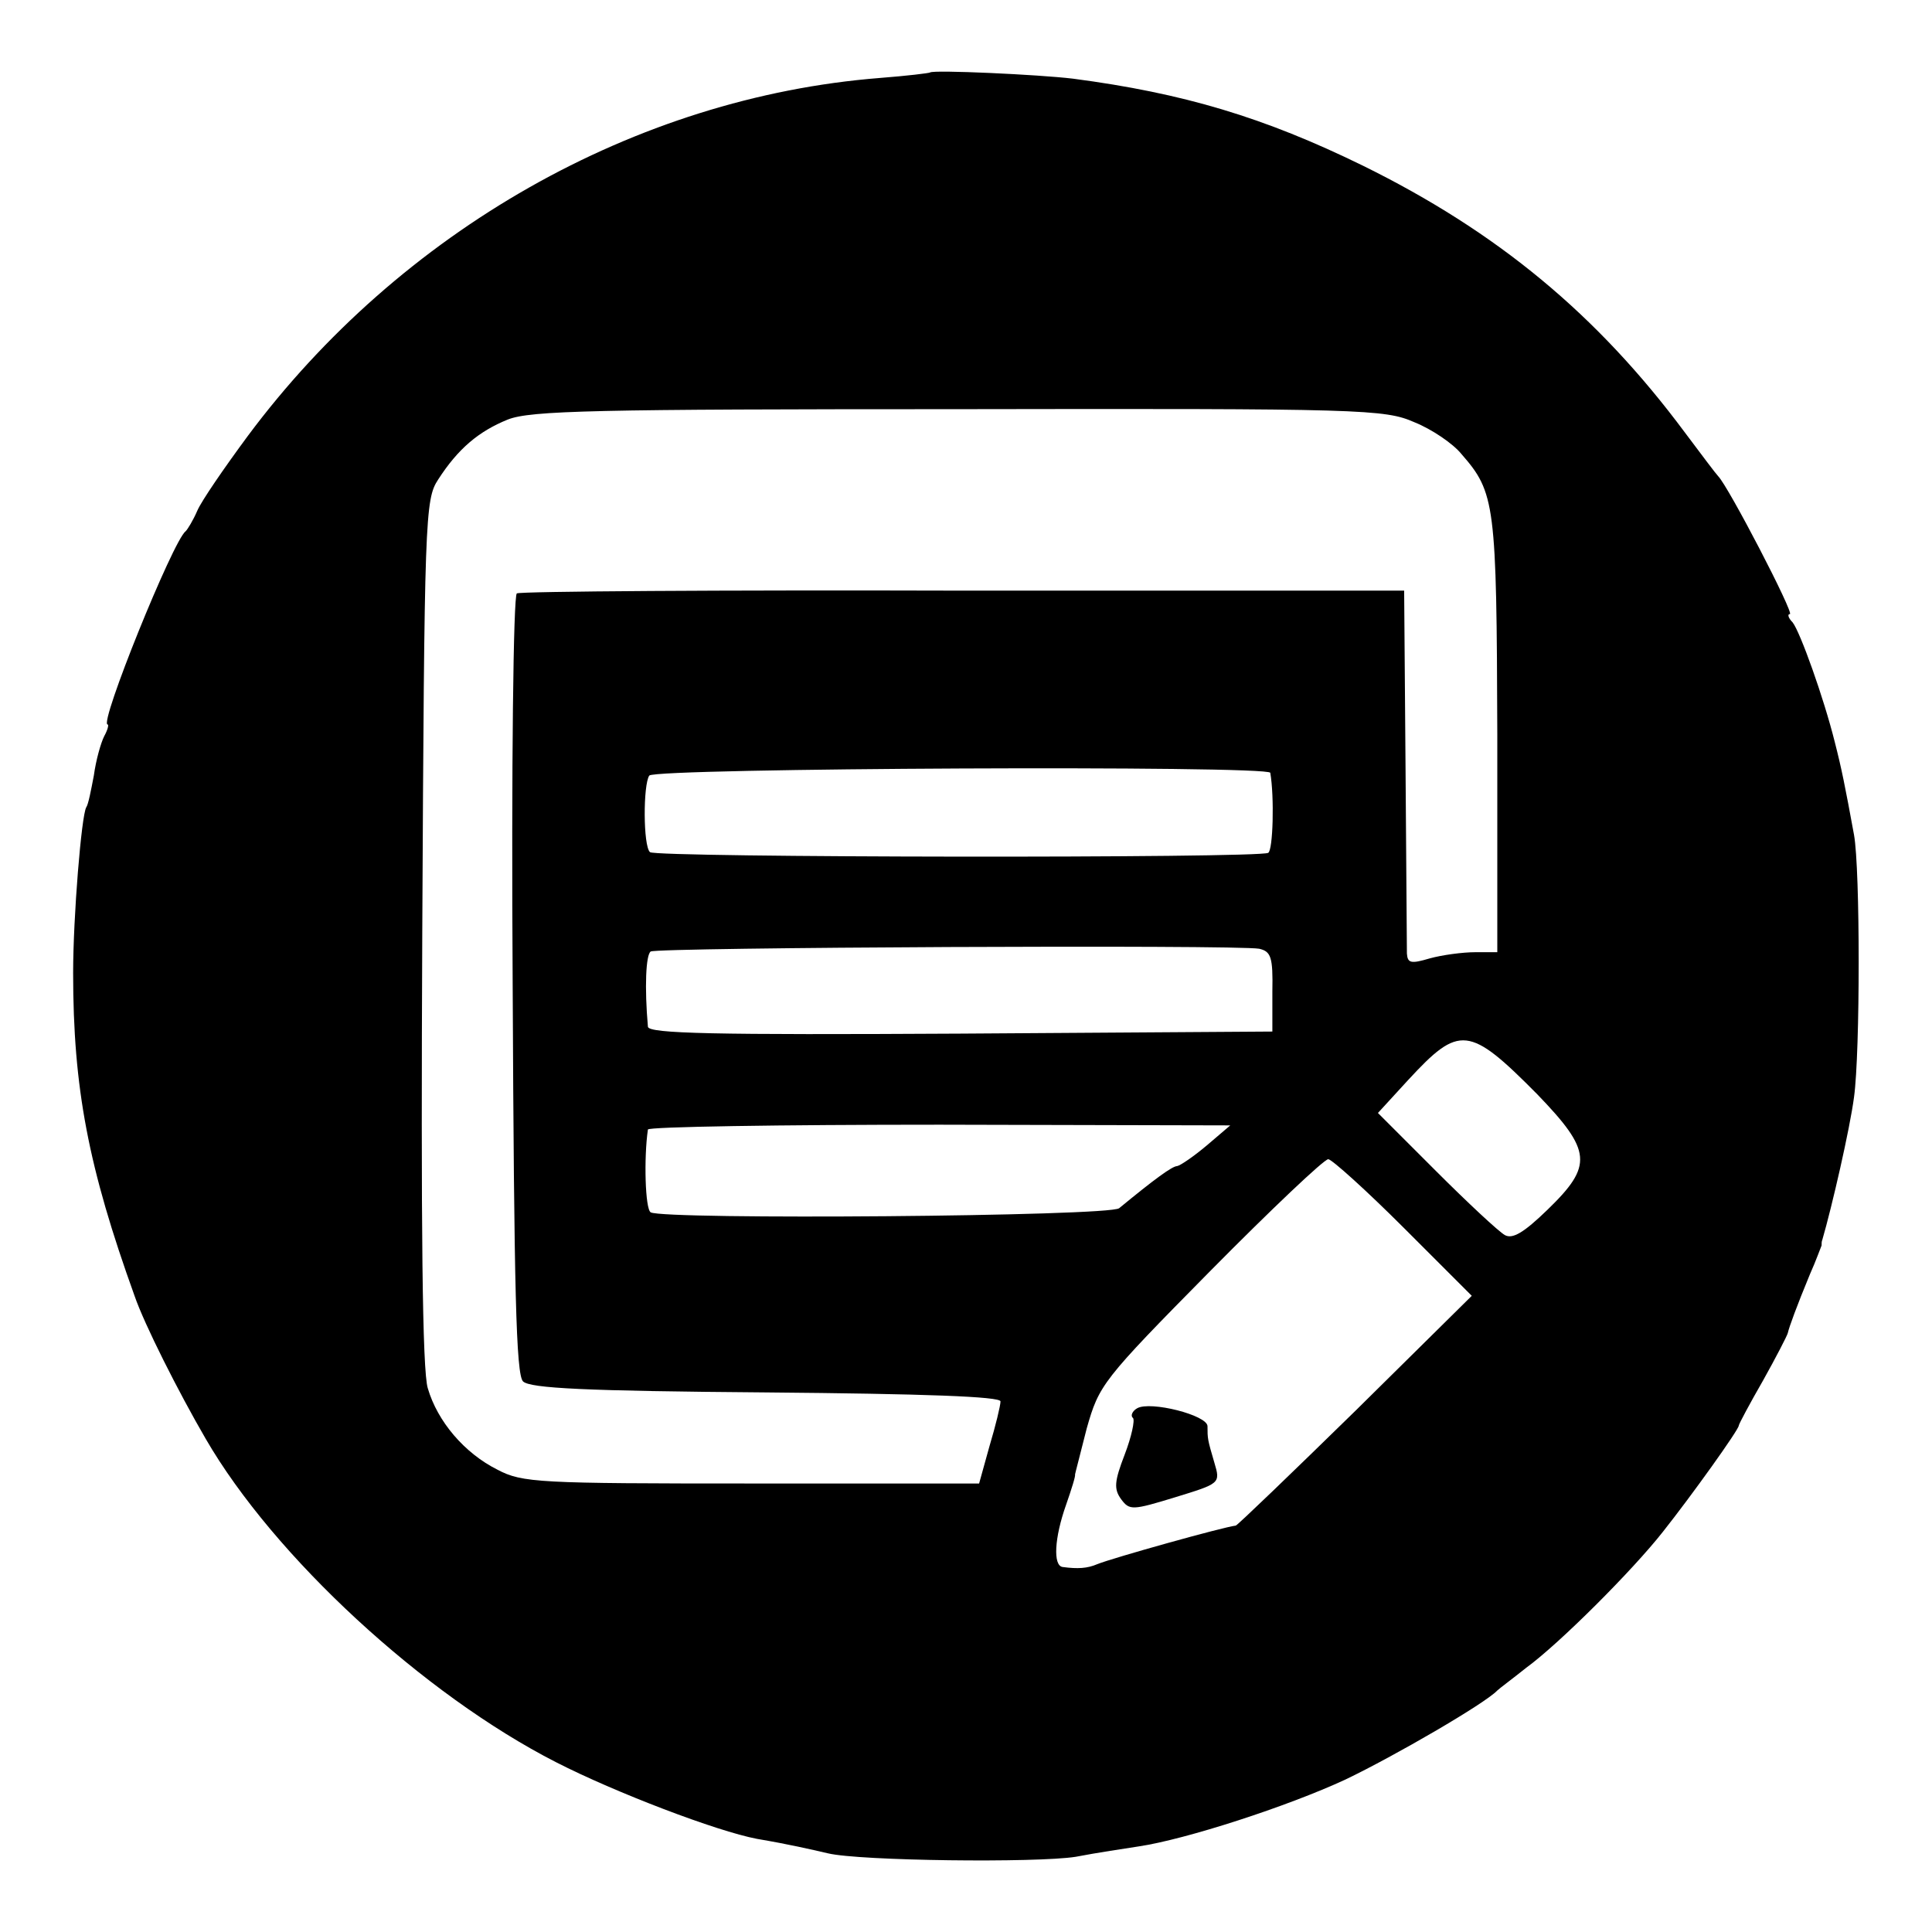 <?xml version="1.0" standalone="no"?>
<!DOCTYPE svg PUBLIC "-//W3C//DTD SVG 20010904//EN"
 "http://www.w3.org/TR/2001/REC-SVG-20010904/DTD/svg10.dtd">
<svg version="1.0" xmlns="http://www.w3.org/2000/svg"
 width="280pt" height="280pt" viewBox="0 0 280 280"
 preserveAspectRatio="xMidYMid meet">
<g transform="translate(0,280) scale(0.1,-0.1)"
fill="#000000" stroke="none">
<path d="M1348 2695 c-1 -1 -34 -5 -73 -8 -354 -28 -695 -222 -916 -519 -34
-46 -67 -94 -73 -108 -6 -14 -14 -27 -17 -30 -18 -13 -126 -280 -113 -280 2 0
0 -8 -5 -17 -5 -10 -12 -35 -15 -57 -4 -21 -8 -42 -11 -46 -7 -12 -19 -159
-19 -240 0 -167 22 -282 89 -468 14 -41 64 -140 103 -207 99 -171 316 -371
508 -469 86 -44 233 -100 291 -111 47 -8 77 -15 103 -21 46 -11 302 -14 359
-5 31 6 72 12 91 15 68 10 216 58 300 97 71 34 202 110 220 129 3 3 22 17 42
33 48 35 154 141 198 197 42 53 110 148 110 154 0 2 16 32 35 65 19 34 35 65
36 69 2 9 13 39 32 85 9 20 16 40 17 42 0 3 0 6 1 8 14 48 40 161 46 207 9 65
9 330 0 380 -13 71 -18 96 -28 135 -16 64 -50 159 -61 173 -6 6 -8 12 -4 12 7
0 -89 185 -104 200 -3 3 -24 31 -48 63 -127 171 -272 291 -467 387 -143 70
-260 105 -420 126 -50 6 -202 13 -207 9z m702 -507 c25 -10 56 -31 68 -46 49
-56 51 -72 52 -407 l0 -315 -32 0 c-18 0 -48 -4 -66 -9 -27 -8 -32 -7 -33 7 0
9 -1 132 -2 271 l-2 255 -638 0 c-352 1 -643 -1 -648 -4 -5 -4 -8 -250 -6
-567 2 -445 5 -565 15 -575 10 -10 90 -14 352 -16 231 -2 340 -6 340 -13 0 -6
-7 -35 -16 -65 l-15 -54 -330 0 c-308 0 -332 1 -368 20 -48 24 -87 70 -101
118 -8 25 -10 235 -8 662 3 602 4 626 23 655 29 45 59 70 101 87 33 13 126 15
654 15 585 1 617 0 660 -19z m-209 -508 c6 -35 4 -112 -3 -116 -13 -8 -888 -7
-896 1 -10 9 -10 98 -1 111 9 11 898 15 900 4z m-16 -255 c17 -4 20 -12 19
-62 l0 -58 -452 -3 c-358 -2 -452 0 -453 10 -5 57 -3 104 4 109 9 6 849 10
882 4z m403 -211 c79 -82 81 -103 15 -167 -35 -34 -51 -43 -62 -37 -9 5 -54
47 -100 93 l-84 84 44 48 c74 80 88 79 187 -21z m-479 -74 c-19 -16 -38 -29
-43 -30 -7 0 -33 -19 -84 -61 -14 -12 -660 -17 -679 -6 -8 5 -10 79 -4 120 0
4 191 7 423 7 l421 -1 -34 -29z m285 -119 l99 -99 -168 -166 c-93 -91 -171
-166 -174 -167 -18 -2 -179 -47 -201 -56 -14 -6 -28 -7 -50 -4 -14 2 -12 42 5
90 8 23 14 42 13 44 0 1 8 31 17 67 18 63 22 69 179 228 88 89 165 162 171
162 5 0 55 -45 109 -99z"/>
<path d="M1648 759 c-7 -4 -10 -11 -6 -14 3 -3 -2 -27 -12 -53 -15 -39 -16
-50 -5 -65 12 -16 16 -16 78 3 65 20 66 20 57 50 -10 34 -10 35 -10 53 0 16
-83 37 -102 26z"/>
</g>
</svg>

